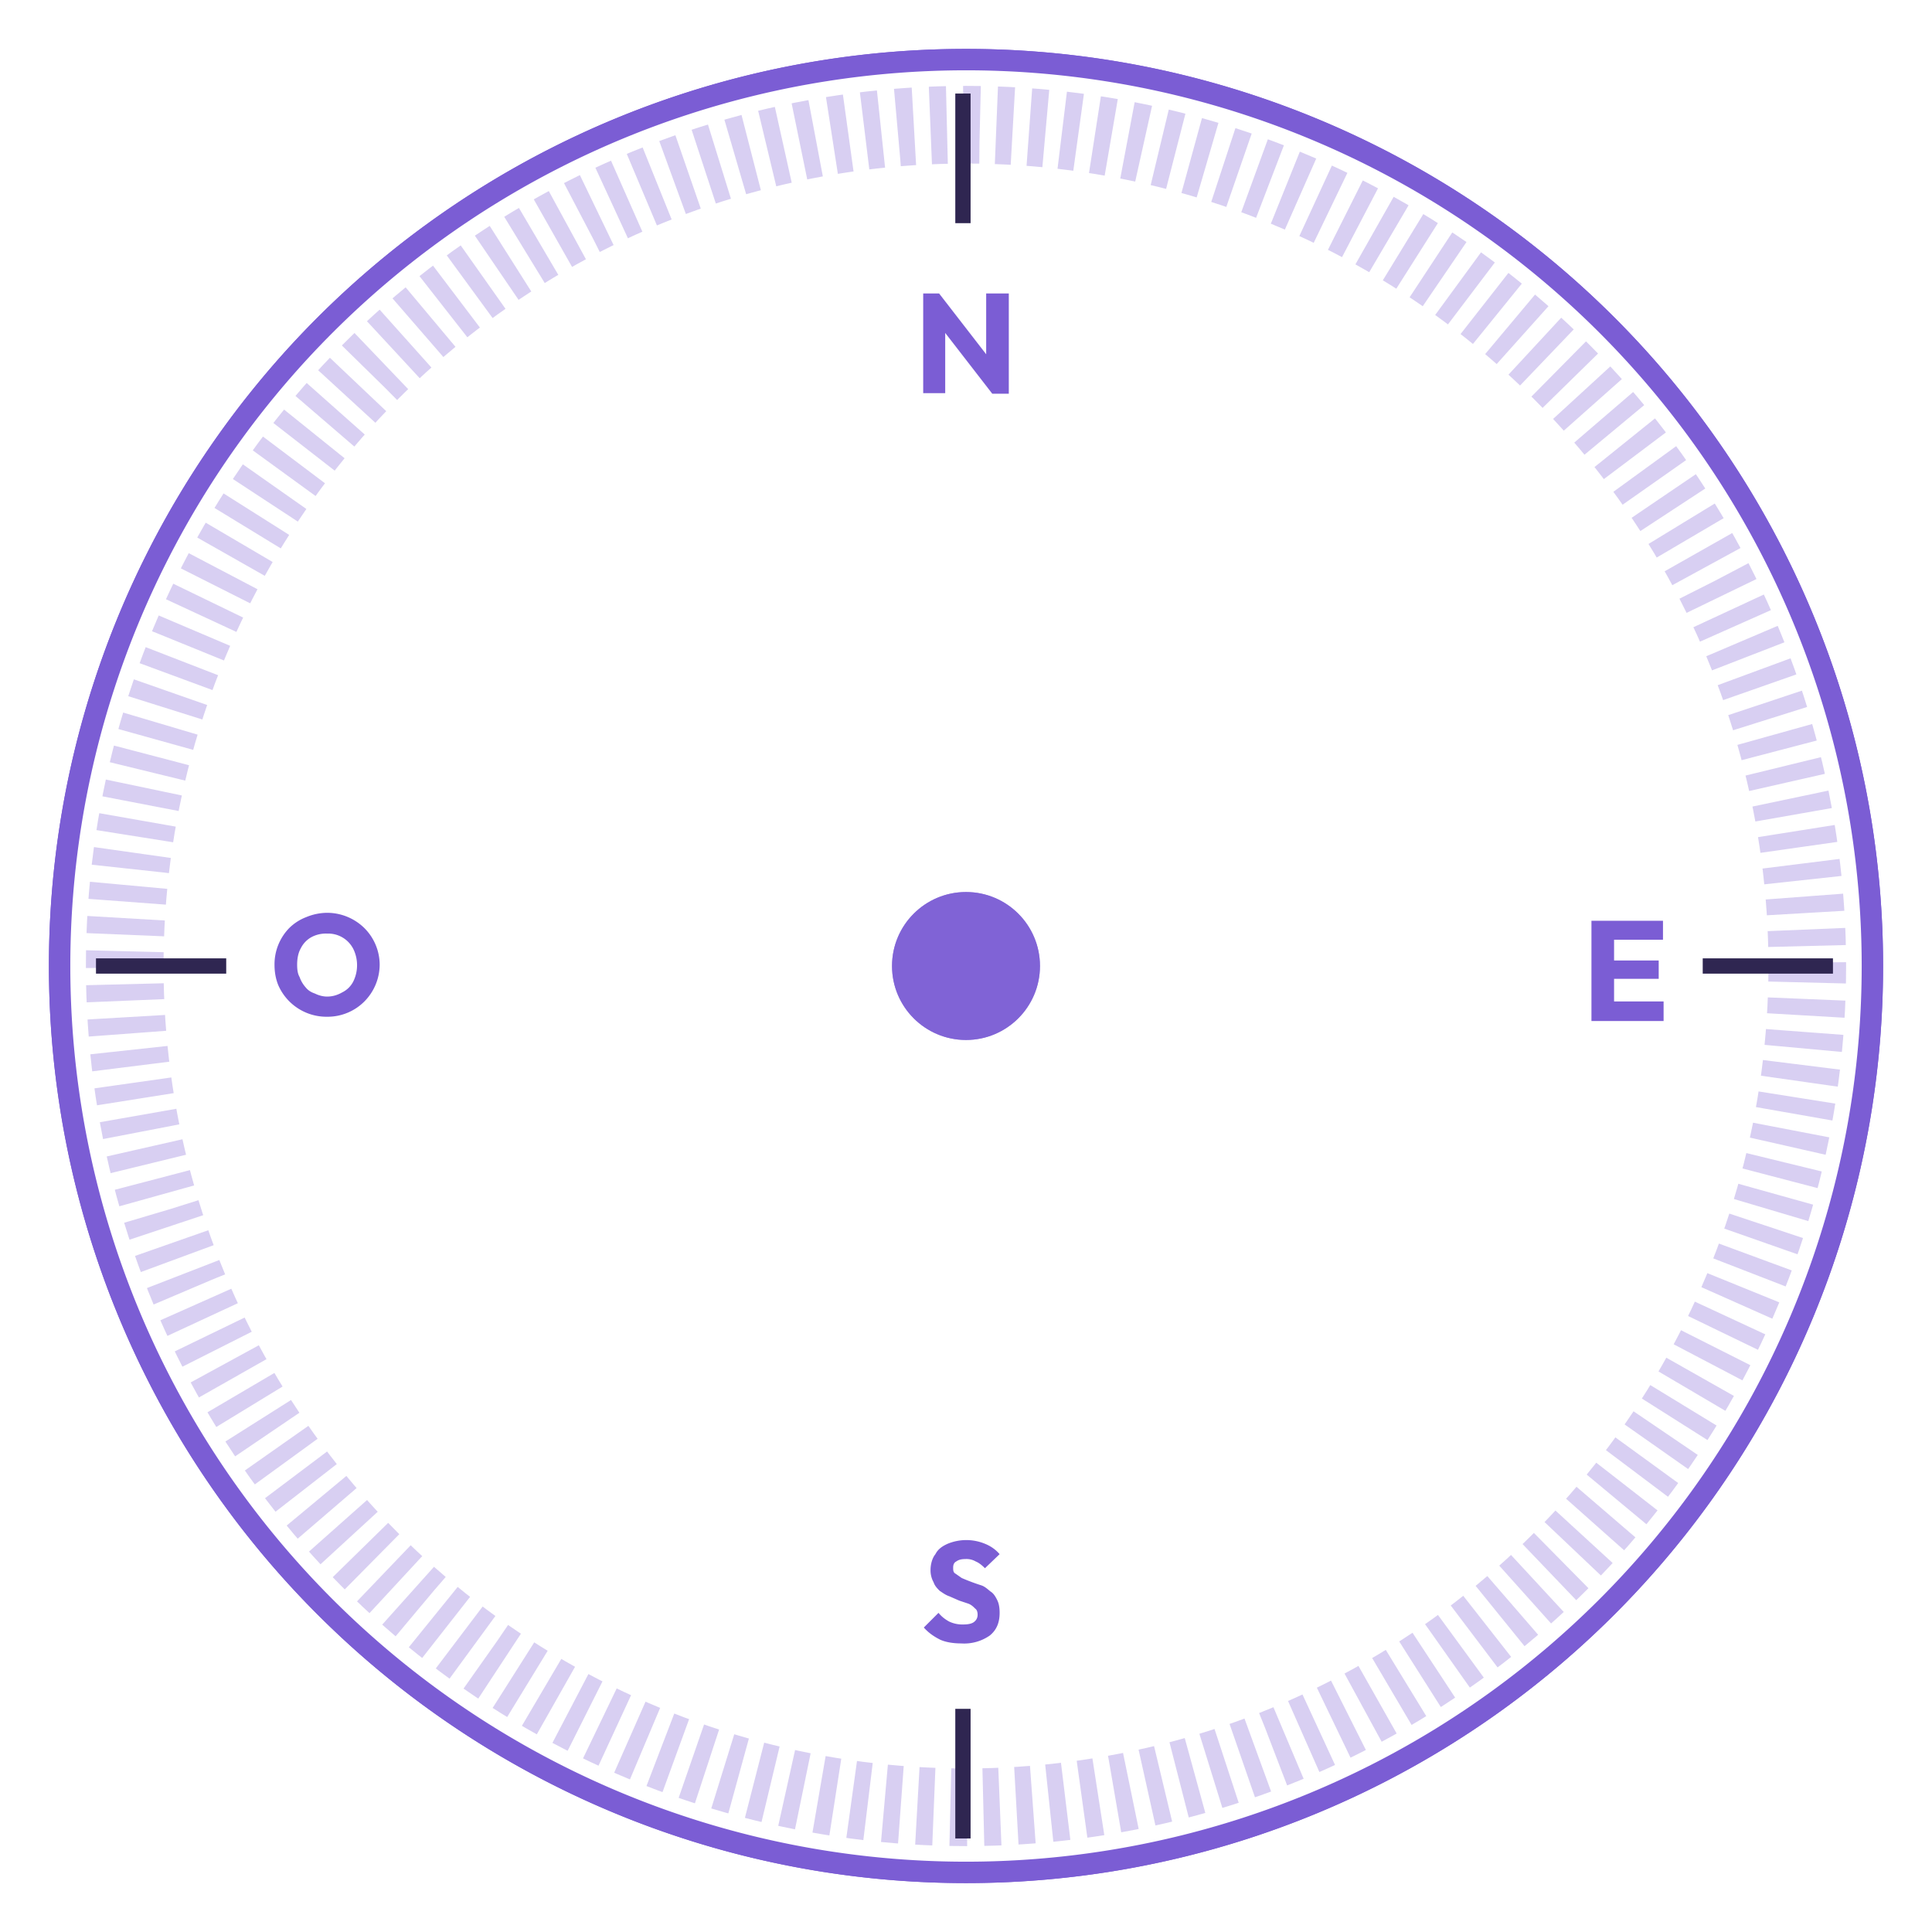 <svg xmlns="http://www.w3.org/2000/svg" width="316" height="316" fill="none" viewBox="0 0 316 316">
    <g filter="url(#a)" opacity=".8">
        <circle cx="158" cy="158" r="12.1" fill="#7B5DD4"/>
    </g>
    <circle cx="158" cy="158" r="12.1" fill="#7B5DD4" opacity=".8"/>
    <circle cx="158" cy="158" r="137.6" stroke="#7B5DD4" stroke-dasharray="2.7 2.7" stroke-linejoin="round"
            stroke-width="12.7" opacity=".3"/>
    <path stroke="#2F2651" stroke-width="2.5" d="M157.5 279.5v21.2m0-285.4v21.2"/>
    <path fill="#7B5DD4"
          d="M151 64.4V48h2.6l1 3.3v13H151Zm11.3 0L152.7 52l.9-4 9.6 12.4-.9 4Zm0 0-1-3.3V48h3.7v16.4h-2.7Zm-5.1 204.4c-1.3 0-2.5-.2-3.4-.6-1-.5-1.9-1.1-2.7-2l2.4-2.4c.5.6 1 1 1.7 1.4a5 5 0 0 0 2.3.5c.8 0 1.4-.1 1.8-.4.4-.3.6-.7.6-1.2 0-.4-.1-.8-.4-1-.3-.3-.6-.6-1.1-.8l-1.5-.5-1.6-.7c-.6-.2-1-.5-1.6-.9-.4-.4-.8-.8-1-1.4a4 4 0 0 1-.5-2c0-1 .3-2 .8-2.6.4-.8 1.1-1.3 2-1.7a8 8 0 0 1 6.1 0c1 .4 1.8 1 2.4 1.7l-2.4 2.3c-.5-.5-1-.9-1.5-1.1a3 3 0 0 0-1.7-.4c-.6 0-1.1.1-1.5.4-.4.2-.5.6-.5 1s0 .8.4 1l1 .7a33.6 33.6 0 0 0 3.2 1.2c.6.2 1 .6 1.5 1 .5.3.8.8 1.1 1.4.3.6.4 1.3.4 2.1 0 1.6-.5 2.8-1.6 3.7a7.3 7.3 0 0 1-4.7 1.3ZM53.5 166.3a8.6 8.6 0 0 1-8-5.2c-.4-1-.6-2.1-.6-3.3a8.5 8.5 0 0 1 2.4-6 8 8 0 0 1 2.8-1.8 9 9 0 0 1 3.4-.7 8.7 8.7 0 0 1 6.1 2.5 8.5 8.5 0 0 1 2.5 6 8.6 8.6 0 0 1-2.5 6 8.5 8.5 0 0 1-6 2.5Zm0-3.3c1 0 1.8-.3 2.5-.7a4 4 0 0 0 1.8-1.8 6 6 0 0 0 .6-2.7 6 6 0 0 0-.4-2.1 4.6 4.6 0 0 0-4.5-3 5 5 0 0 0-2.6.6c-.7.4-1.3 1-1.7 1.8-.4.7-.6 1.6-.6 2.7 0 .8.1 1.5.4 2a5 5 0 0 0 1 1.7c.4.5.9.8 1.5 1 .6.3 1.3.5 2 .5Zm206.8 4v-16.4h3.7V167h-3.7Zm2.8 0v-3.2h9v3.2h-9Zm0-6.9v-3h8.2v3h-8.2Zm0-6.4v-3.1h8.9v3.1h-8.9Z"/>
    <g filter="url(#b)">
        <path fill="#7B5DD4"
              d="M308 158a150 150 0 1 1-300 0 150 150 0 0 1 300 0Zm-296.5 0a146.5 146.5 0 1 0 293 0 146.5 146.5 0 0 0-293 0Z"/>
    </g>
    <path fill="#7B5DD4"
          d="M308 158a150 150 0 1 1-300 0 150 150 0 0 1 300 0ZM9.5 158a148.5 148.5 0 1 0 297 0 148.5 148.5 0 0 0-297 0Z"/>
    <path stroke="#2F2651" stroke-width="2.5" d="M15.7 158H37m241.5 0h21.3"/>
    <defs>
        <filter id="a" width="40.2" height="40.2" x="137.9" y="137.9" color-interpolation-filters="sRGB"
                filterUnits="userSpaceOnUse">
            <feFlood flood-opacity="0" result="BackgroundImageFix"/>
            <feBlend in="SourceGraphic" in2="BackgroundImageFix" result="shape"/>
            <feGaussianBlur result="effect1_foregroundBlur_2813_365" stdDeviation="4"/>
        </filter>
        <filter id="b" width="316" height="316" x="0" y="0" color-interpolation-filters="sRGB"
                filterUnits="userSpaceOnUse">
            <feFlood flood-opacity="0" result="BackgroundImageFix"/>
            <feBlend in="SourceGraphic" in2="BackgroundImageFix" result="shape"/>
            <feGaussianBlur result="effect1_foregroundBlur_2813_365" stdDeviation="4"/>
        </filter>
    </defs>
</svg>